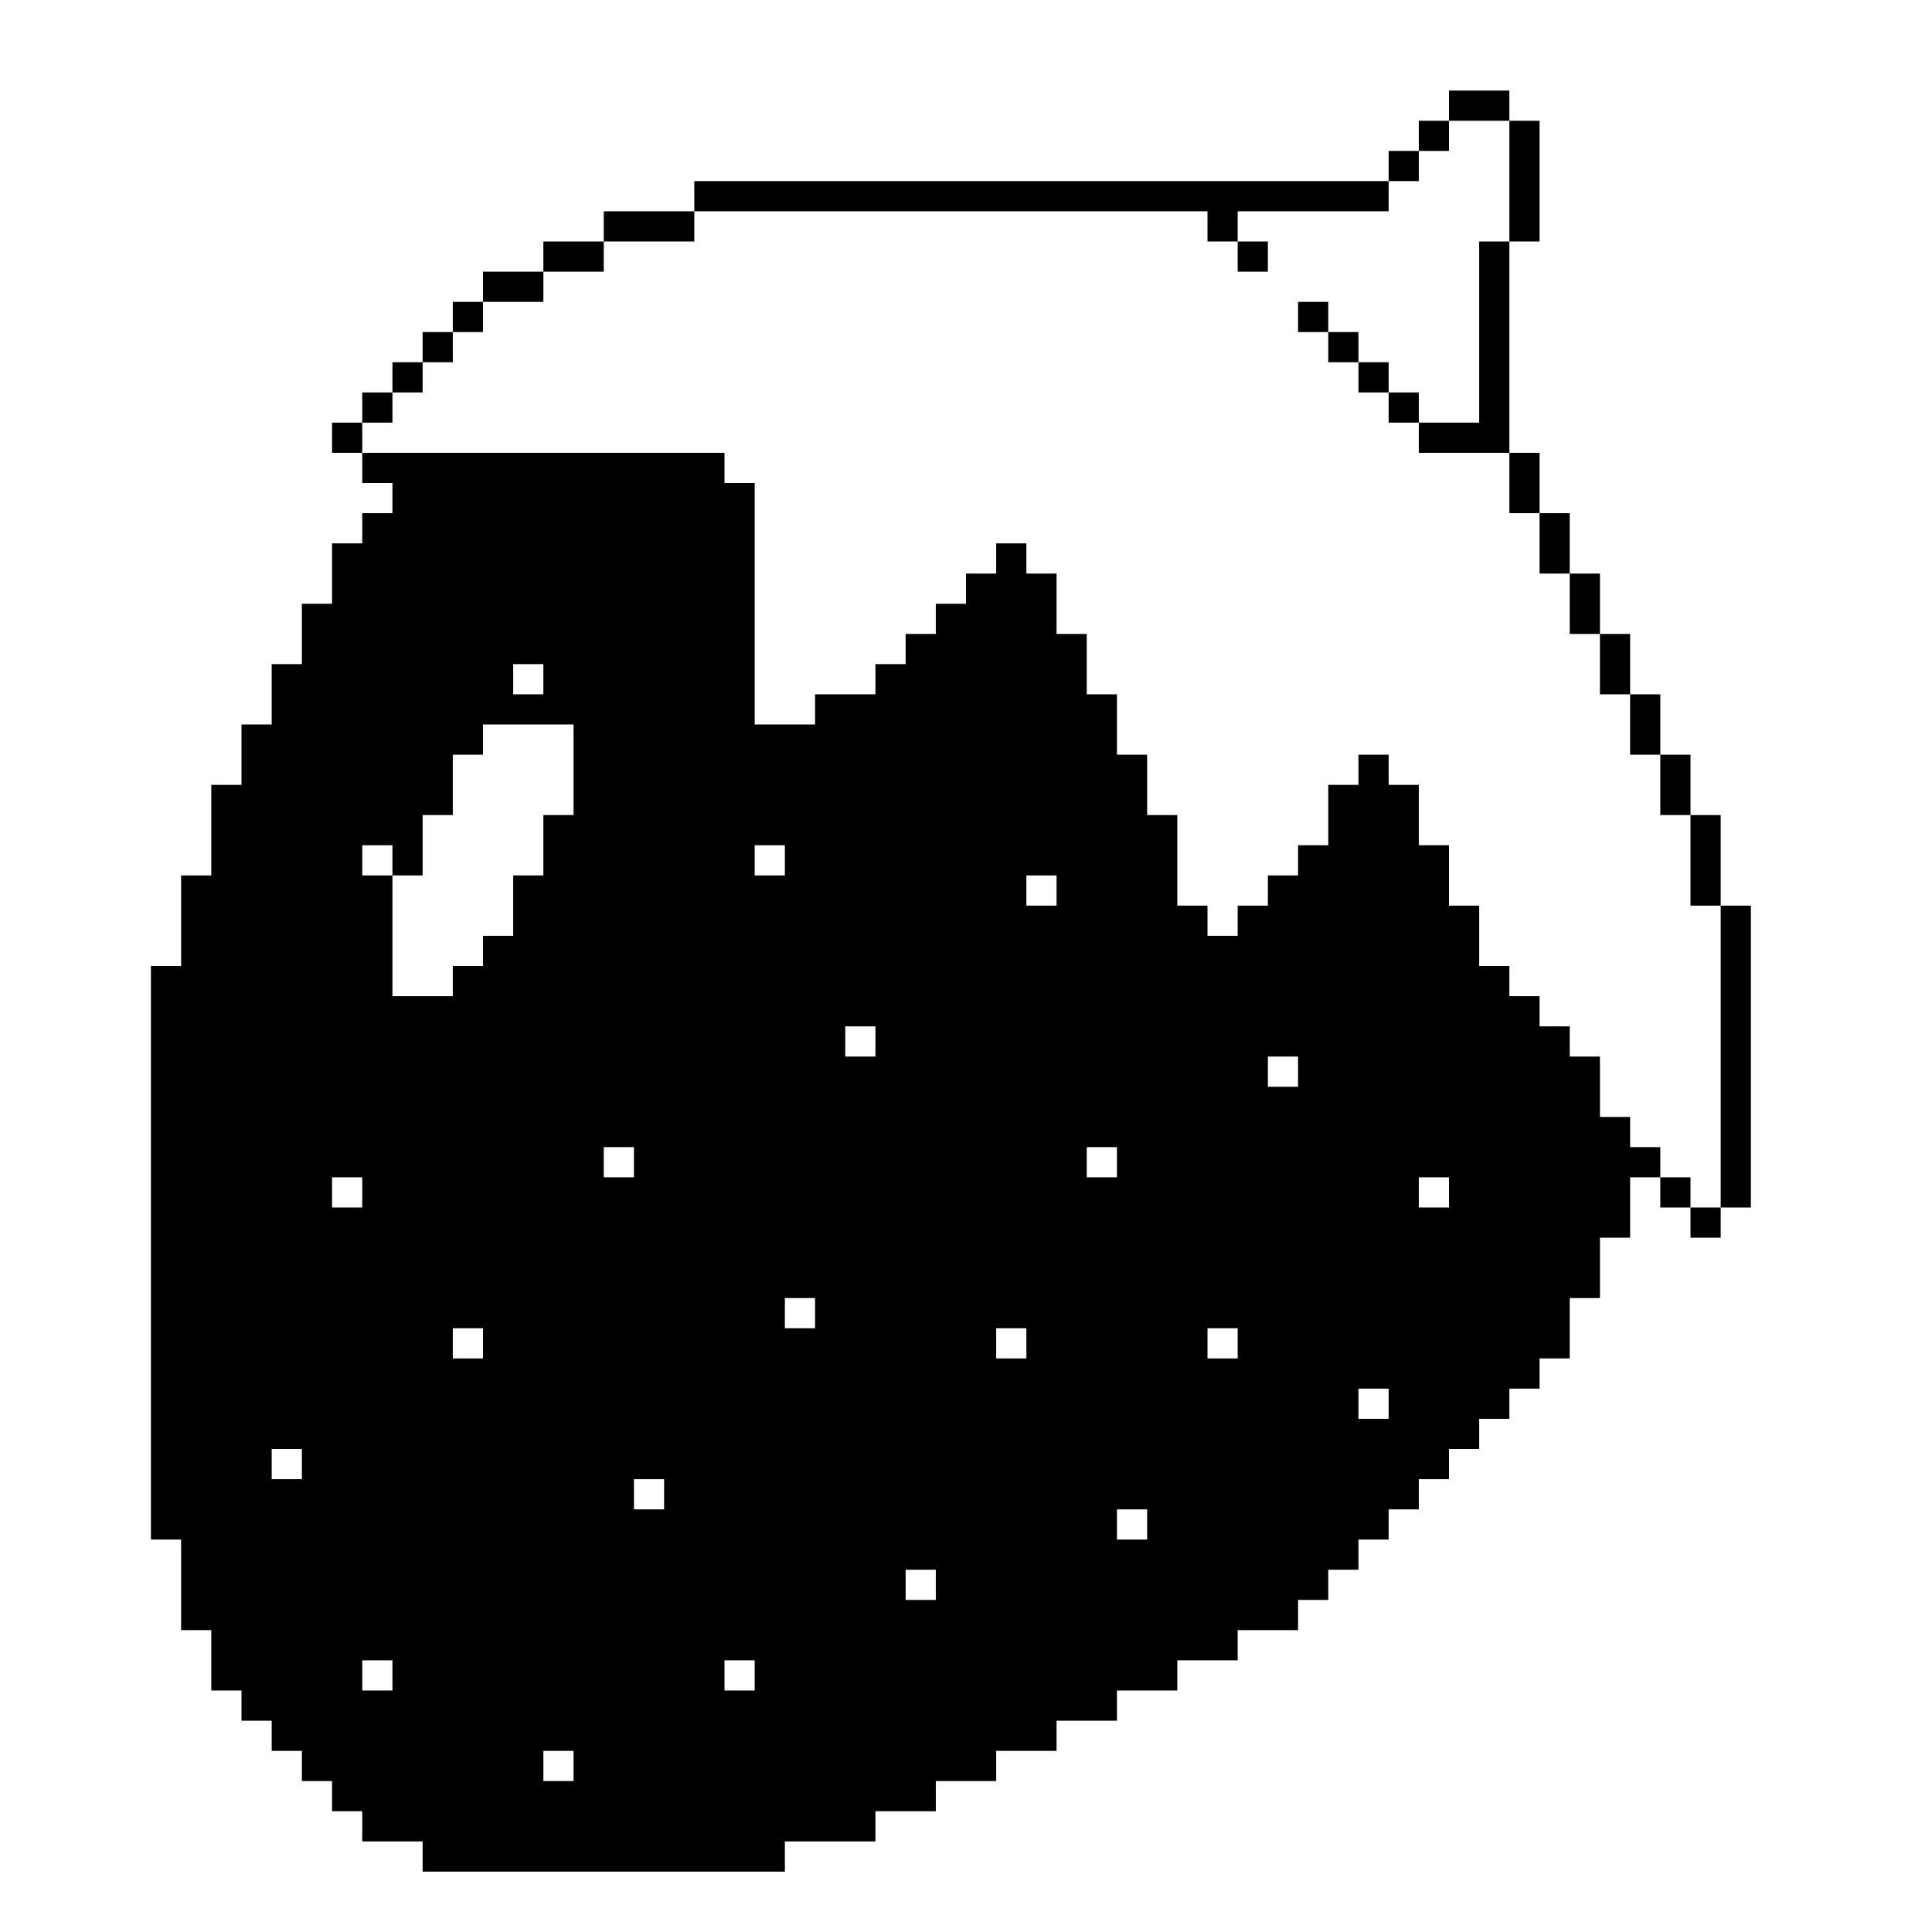 <?xml version="1.0" standalone="no"?>
<!DOCTYPE svg PUBLIC "-//W3C//DTD SVG 20010904//EN"
 "http://www.w3.org/TR/2001/REC-SVG-20010904/DTD/svg10.dtd">
<svg version="1.0" xmlns="http://www.w3.org/2000/svg"
 width="512pt" height="512pt" viewBox="0 0 512 512"
 preserveAspectRatio="xMidYMid meet">
<g transform="translate(0,512) scale(0.1,-0.1)"
fill="#000000" stroke="none">
<path d="M3840 4840 l0 -40 -40 0 -40 0 0 -40 0 -40 -40 0 -40 0 0 -40 0 -40
-920 0 -920 0 0 -40 0 -40 -120 0 -120 0 0 -40 0 -40 -80 0 -80 0 0 -40 0 -40
-80 0 -80 0 0 -40 0 -40 -40 0 -40 0 0 -40 0 -40 -40 0 -40 0 0 -40 0 -40 -40
0 -40 0 0 -40 0 -40 -40 0 -40 0 0 -40 0 -40 -40 0 -40 0 0 -40 0 -40 40 0 40
0 0 -40 0 -40 40 0 40 0 0 -40 0 -40 -40 0 -40 0 0 -40 0 -40 -40 0 -40 0 0
-80 0 -80 -40 0 -40 0 0 -80 0 -80 -40 0 -40 0 0 -80 0 -80 -40 0 -40 0 0 -80
0 -80 -40 0 -40 0 0 -120 0 -120 -40 0 -40 0 0 -120 0 -120 -40 0 -40 0 0
-760 0 -760 40 0 40 0 0 -120 0 -120 40 0 40 0 0 -80 0 -80 40 0 40 0 0 -40 0
-40 40 0 40 0 0 -40 0 -40 40 0 40 0 0 -40 0 -40 40 0 40 0 0 -40 0 -40 40 0
40 0 0 -40 0 -40 80 0 80 0 0 -40 0 -40 480 0 480 0 0 40 0 40 120 0 120 0 0
40 0 40 80 0 80 0 0 40 0 40 80 0 80 0 0 40 0 40 80 0 80 0 0 40 0 40 80 0 80
0 0 40 0 40 80 0 80 0 0 40 0 40 80 0 80 0 0 40 0 40 80 0 80 0 0 40 0 40 40
0 40 0 0 40 0 40 40 0 40 0 0 40 0 40 40 0 40 0 0 40 0 40 40 0 40 0 0 40 0
40 40 0 40 0 0 40 0 40 40 0 40 0 0 40 0 40 40 0 40 0 0 40 0 40 40 0 40 0 0
40 0 40 40 0 40 0 0 80 0 80 40 0 40 0 0 80 0 80 40 0 40 0 0 80 0 80 40 0 40
0 0 -40 0 -40 40 0 40 0 0 -40 0 -40 40 0 40 0 0 40 0 40 40 0 40 0 0 400 0
400 -40 0 -40 0 0 120 0 120 -40 0 -40 0 0 80 0 80 -40 0 -40 0 0 80 0 80 -40
0 -40 0 0 80 0 80 -40 0 -40 0 0 80 0 80 -40 0 -40 0 0 80 0 80 -40 0 -40 0 0
80 0 80 -40 0 -40 0 0 280 0 280 40 0 40 0 0 160 0 160 -40 0 -40 0 0 40 0 40
-80 0 -80 0 0 -40z m160 -200 l0 -160 -40 0 -40 0 0 -240 0 -240 -80 0 -80 0
0 -40 0 -40 120 0 120 0 0 -80 0 -80 40 0 40 0 0 -80 0 -80 40 0 40 0 0 -80 0
-80 40 0 40 0 0 -80 0 -80 40 0 40 0 0 -80 0 -80 40 0 40 0 0 -80 0 -80 40 0
40 0 0 -120 0 -120 40 0 40 0 0 -400 0 -400 -40 0 -40 0 0 40 0 40 -40 0 -40
0 0 40 0 40 -40 0 -40 0 0 40 0 40 -40 0 -40 0 0 80 0 80 -40 0 -40 0 0 40 0
40 -40 0 -40 0 0 40 0 40 -40 0 -40 0 0 40 0 40 -40 0 -40 0 0 80 0 80 -40 0
-40 0 0 80 0 80 -40 0 -40 0 0 80 0 80 -40 0 -40 0 0 40 0 40 -40 0 -40 0 0
-40 0 -40 -40 0 -40 0 0 -80 0 -80 -40 0 -40 0 0 -40 0 -40 -40 0 -40 0 0 -40
0 -40 -40 0 -40 0 0 -40 0 -40 -40 0 -40 0 0 40 0 40 -40 0 -40 0 0 120 0 120
-40 0 -40 0 0 80 0 80 -40 0 -40 0 0 80 0 80 -40 0 -40 0 0 80 0 80 -40 0 -40
0 0 80 0 80 -40 0 -40 0 0 40 0 40 -40 0 -40 0 0 -40 0 -40 -40 0 -40 0 0 -40
0 -40 -40 0 -40 0 0 -40 0 -40 -40 0 -40 0 0 -40 0 -40 -40 0 -40 0 0 -40 0
-40 -80 0 -80 0 0 -40 0 -40 -80 0 -80 0 0 320 0 320 -40 0 -40 0 0 40 0 40
-480 0 -480 0 0 40 0 40 40 0 40 0 0 40 0 40 40 0 40 0 0 40 0 40 40 0 40 0 0
40 0 40 40 0 40 0 0 40 0 40 80 0 80 0 0 40 0 40 80 0 80 0 0 40 0 40 120 0
120 0 0 40 0 40 680 0 680 0 0 -40 0 -40 40 0 40 0 0 40 0 40 200 0 200 0 0
40 0 40 40 0 40 0 0 40 0 40 40 0 40 0 0 40 0 40 80 0 80 0 0 -160z m-2560
-1320 l0 -40 -40 0 -40 0 0 40 0 40 40 0 40 0 0 -40z m80 -240 l0 -120 -40 0
-40 0 0 -80 0 -80 -40 0 -40 0 0 -80 0 -80 -40 0 -40 0 0 -40 0 -40 -40 0 -40
0 0 -40 0 -40 -80 0 -80 0 0 160 0 160 -40 0 -40 0 0 40 0 40 40 0 40 0 0 -40
0 -40 40 0 40 0 0 80 0 80 40 0 40 0 0 80 0 80 40 0 40 0 0 40 0 40 120 0 120
0 0 -120z m560 -240 l0 -40 -40 0 -40 0 0 40 0 40 40 0 40 0 0 -40z m720 -80
l0 -40 -40 0 -40 0 0 40 0 40 40 0 40 0 0 -40z m-480 -400 l0 -40 -40 0 -40 0
0 40 0 40 40 0 40 0 0 -40z m1120 -80 l0 -40 -40 0 -40 0 0 40 0 40 40 0 40 0
0 -40z m-1760 -240 l0 -40 -40 0 -40 0 0 40 0 40 40 0 40 0 0 -40z m1280 0 l0
-40 -40 0 -40 0 0 40 0 40 40 0 40 0 0 -40z m-2000 -80 l0 -40 -40 0 -40 0 0
40 0 40 40 0 40 0 0 -40z m2880 0 l0 -40 -40 0 -40 0 0 40 0 40 40 0 40 0 0
-40z m-1680 -320 l0 -40 -40 0 -40 0 0 40 0 40 40 0 40 0 0 -40z m-880 -80 l0
-40 -40 0 -40 0 0 40 0 40 40 0 40 0 0 -40z m1440 0 l0 -40 -40 0 -40 0 0 40
0 40 40 0 40 0 0 -40z m560 0 l0 -40 -40 0 -40 0 0 40 0 40 40 0 40 0 0 -40z
m400 -160 l0 -40 -40 0 -40 0 0 40 0 40 40 0 40 0 0 -40z m-2880 -160 l0 -40
-40 0 -40 0 0 40 0 40 40 0 40 0 0 -40z m960 -80 l0 -40 -40 0 -40 0 0 40 0
40 40 0 40 0 0 -40z m1280 -80 l0 -40 -40 0 -40 0 0 40 0 40 40 0 40 0 0 -40z
m-560 -160 l0 -40 -40 0 -40 0 0 40 0 40 40 0 40 0 0 -40z m-1440 -240 l0 -40
-40 0 -40 0 0 40 0 40 40 0 40 0 0 -40z m960 0 l0 -40 -40 0 -40 0 0 40 0 40
40 0 40 0 0 -40z m-480 -240 l0 -40 -40 0 -40 0 0 40 0 40 40 0 40 0 0 -40z"/>
<path d="M3280 4440 l0 -40 40 0 40 0 0 40 0 40 -40 0 -40 0 0 -40z"/>
<path d="M3440 4280 l0 -40 40 0 40 0 0 -40 0 -40 40 0 40 0 0 -40 0 -40 40 0
40 0 0 -40 0 -40 40 0 40 0 0 40 0 40 -40 0 -40 0 0 40 0 40 -40 0 -40 0 0 40
0 40 -40 0 -40 0 0 40 0 40 -40 0 -40 0 0 -40z"/>
</g>
</svg>
